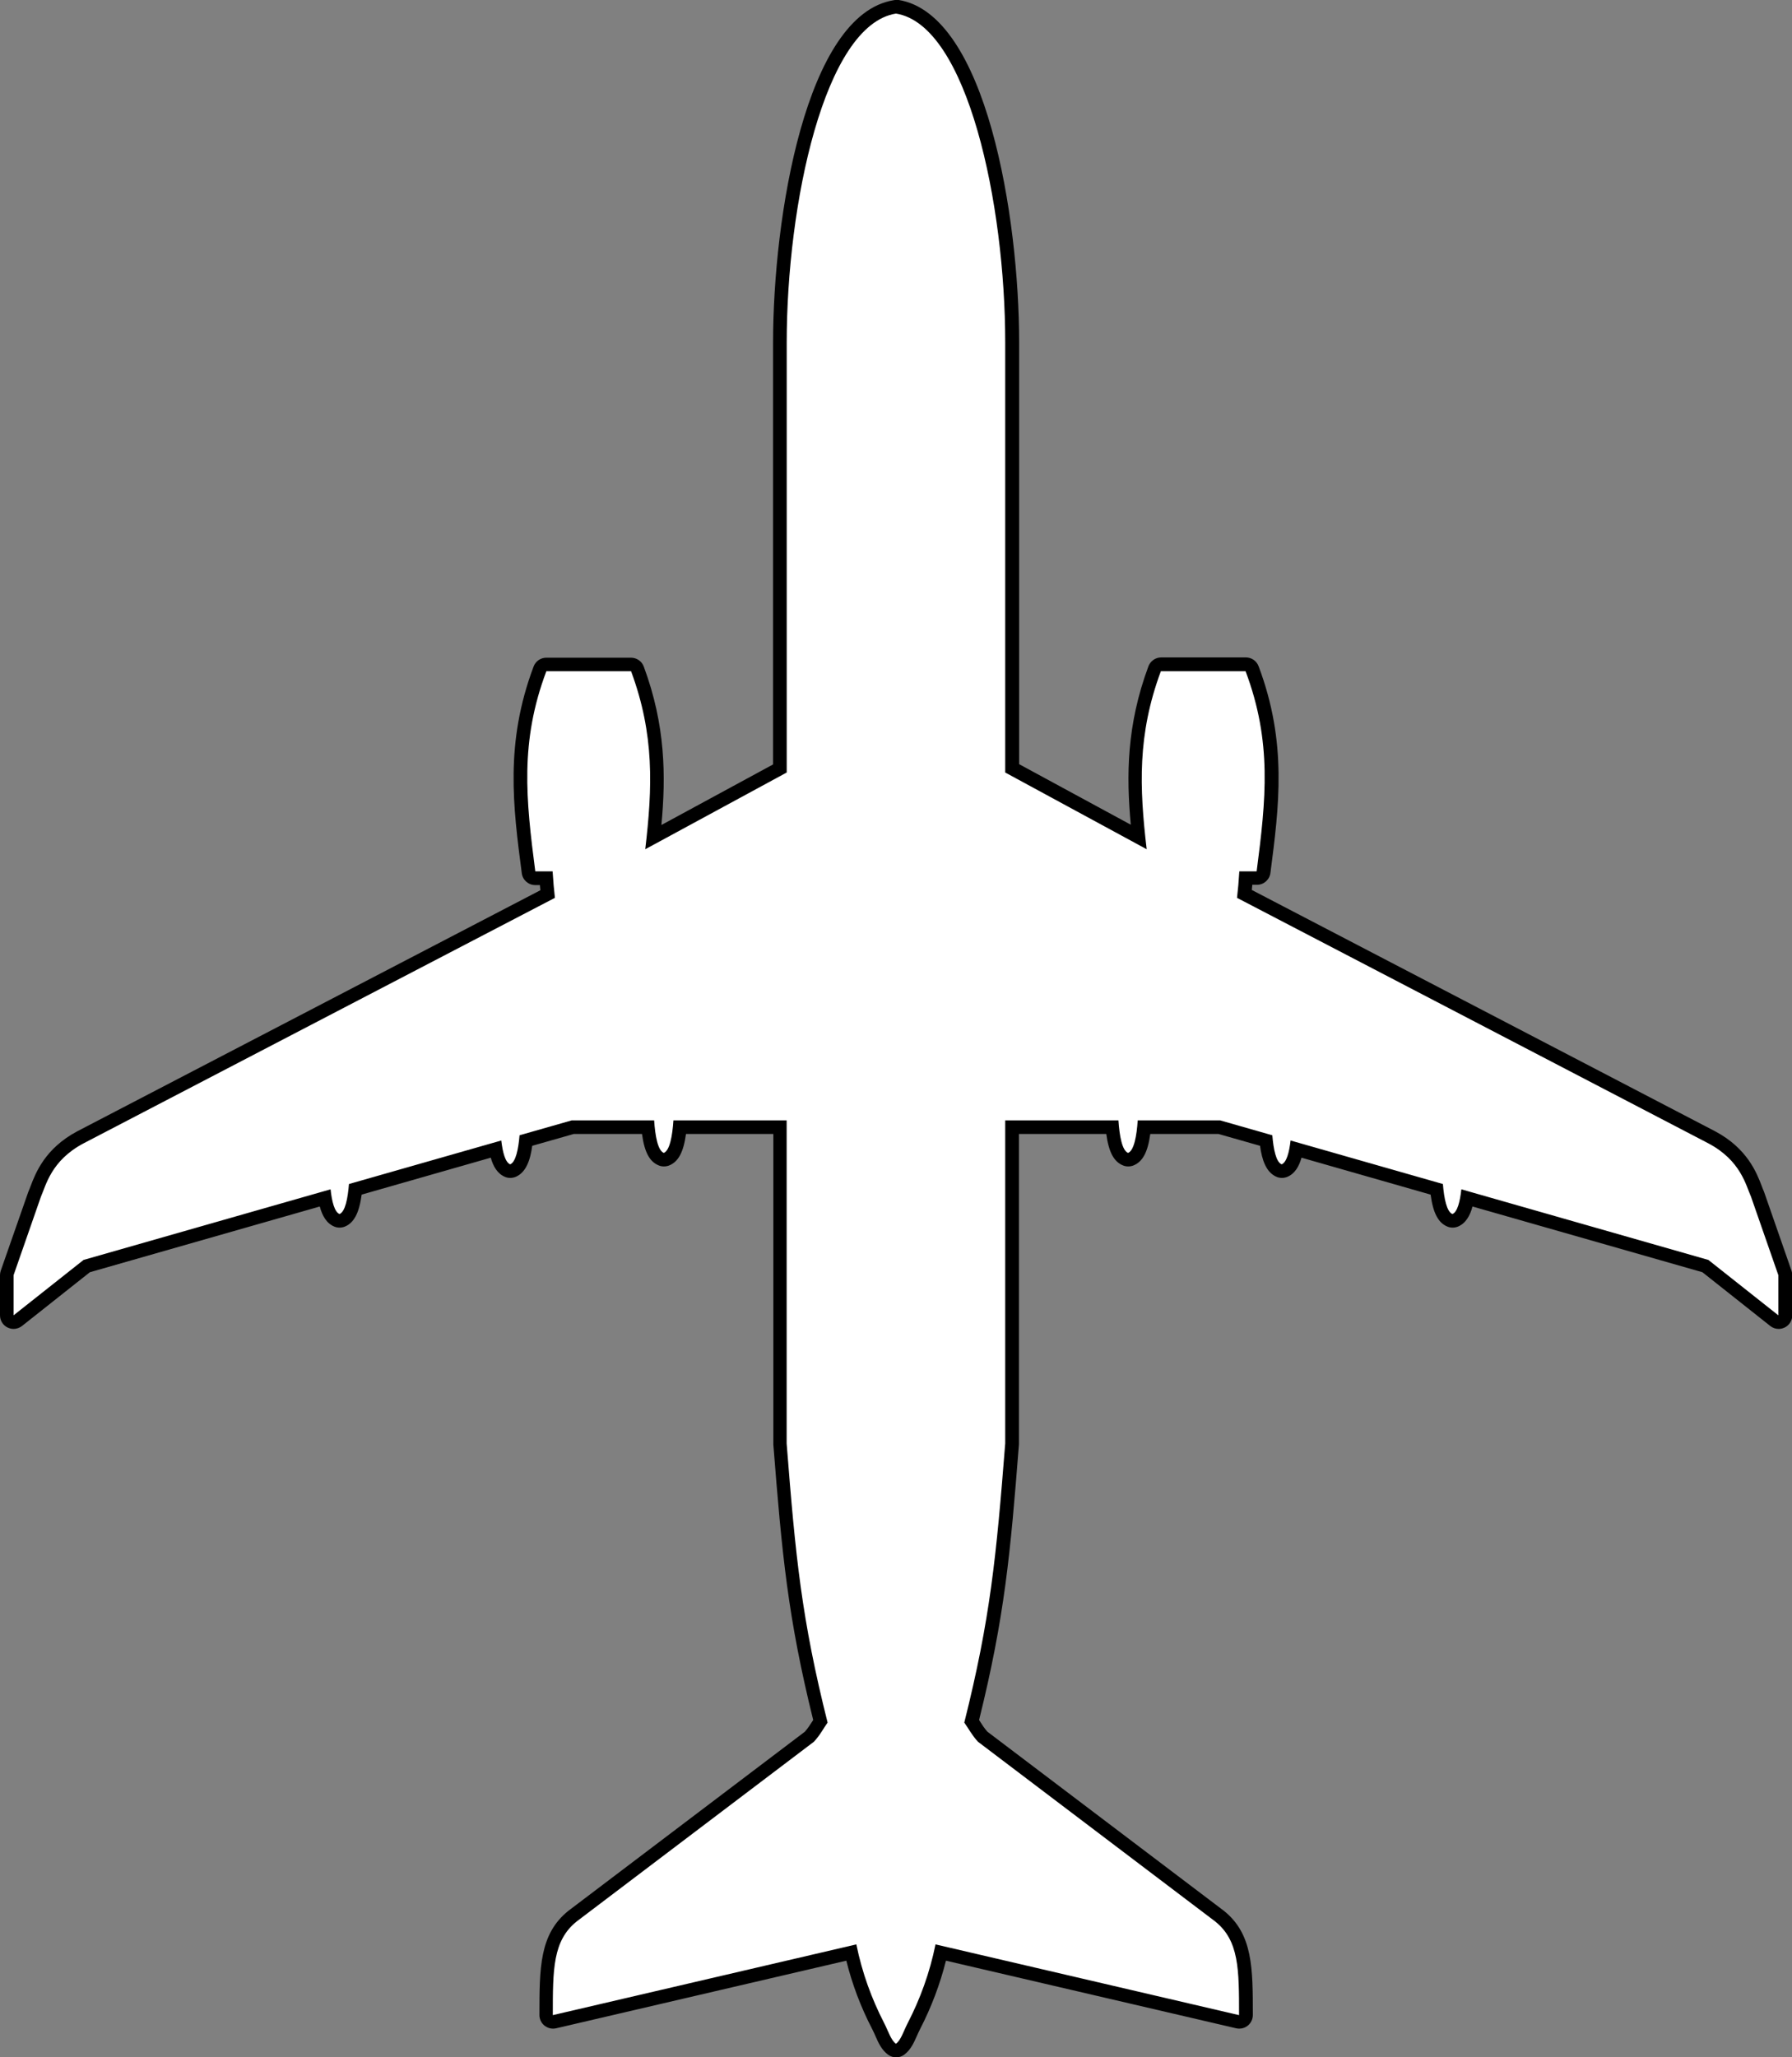 <svg width="264" height="303" viewBox="0 0 264 303" fill="none" xmlns="http://www.w3.org/2000/svg">
<rect x="0" y="0" width="264" height="303" fill="#808080" stroke="none"/>
<g clip-path="url(#clip0_824_160)">
<path d="M132 302C131.79 302 131.58 301.93 131.4 301.8C130.66 301.25 130.28 300.38 129.87 299.46C129.72 299.11 129.55 298.74 129.36 298.36C127.58 294.91 126.26 291.28 125.42 287.56L81.69 297.75C81.61 297.77 81.54 297.78 81.46 297.78C81.24 297.78 81.02 297.7 80.84 297.56C80.6 297.37 80.46 297.08 80.46 296.78C80.46 289.88 80.46 285.32 84.36 282.2L119.26 255.78C119.79 255.19 120.14 254.65 120.5 254.08C120.62 253.89 120.74 253.7 120.87 253.51C117.04 238.16 116.19 228.91 114.92 212.68V166.02H100.16C99.88 168.87 99.28 170.3 98.19 170.73C98.07 170.78 97.94 170.8 97.82 170.8C97.7 170.8 97.57 170.78 97.45 170.73C96.36 170.29 95.75 168.86 95.48 166.02H84.39L77.51 167.99C77.22 170.63 76.61 172.01 75.57 172.43C75.45 172.48 75.32 172.5 75.2 172.5C75.08 172.5 74.95 172.48 74.83 172.43C73.96 172.08 73.4 171.09 73.07 169.26L52.39 175.17C52.11 177.9 51.49 179.32 50.43 179.75C50.31 179.8 50.18 179.82 50.06 179.82C49.94 179.82 49.81 179.8 49.69 179.75C48.8 179.39 48.24 178.36 47.91 176.46L12.81 186.49L2.66 194.53C2.48 194.67 2.26 194.75 2.04 194.75C1.89 194.75 1.74 194.72 1.6 194.65C1.25 194.48 1.04 194.13 1.04 193.75V187.84C1.04 187.73 1.06 187.62 1.1 187.51L5.12 175.97C5.25 175.66 5.36 175.39 5.47 175.1C6.22 173.15 7.46 169.88 11.88 167.54L80.72 131.69C80.64 130.95 80.58 130.18 80.52 129.36H78.91C78.41 129.36 77.98 128.99 77.92 128.49C76.65 118.76 75.46 109.56 79.61 98.53C79.76 98.14 80.13 97.88 80.55 97.88H93.03C93.45 97.88 93.82 98.14 93.97 98.53C97.39 107.75 97.16 115.57 96.33 123.3L114.96 113.2V50.45C114.96 31.06 120.21 2.91 131.89 1.04C131.94 1.04 132 1.03 132.05 1.03C132.1 1.03 132.16 1.03 132.21 1.04C143.89 2.91 149.14 31.06 149.14 50.45V113.2L167.77 123.3C166.94 115.56 166.71 107.75 170.13 98.53C170.28 98.14 170.65 97.88 171.07 97.88H183.55C183.97 97.88 184.34 98.14 184.49 98.53C188.64 109.57 187.45 118.76 186.18 128.49C186.12 128.99 185.69 129.36 185.19 129.36H183.58C183.52 130.18 183.45 130.95 183.38 131.69L252.22 167.53C256.65 169.88 257.89 173.14 258.64 175.1C258.75 175.4 258.85 175.67 258.96 175.9L263.01 187.52C263.05 187.63 263.07 187.74 263.07 187.85V193.76C263.07 194.14 262.85 194.49 262.51 194.66C262.37 194.73 262.22 194.76 262.07 194.76C261.85 194.76 261.63 194.69 261.45 194.54L251.3 186.5L216.2 176.47C215.87 178.38 215.31 179.41 214.42 179.76C214.3 179.81 214.17 179.83 214.05 179.83C213.93 179.83 213.8 179.81 213.68 179.76C212.62 179.33 212.01 177.91 211.72 175.18L191.04 169.27C190.71 171.1 190.15 172.09 189.28 172.44C189.16 172.49 189.03 172.51 188.91 172.51C188.79 172.51 188.66 172.49 188.54 172.44C187.5 172.02 186.89 170.64 186.6 168L179.72 166.03H168.63C168.35 168.88 167.75 170.31 166.66 170.74C166.54 170.79 166.41 170.81 166.29 170.81C166.17 170.81 166.04 170.79 165.92 170.74C164.83 170.3 164.23 168.87 163.95 166.03H149.19V212.61C147.91 228.92 147.06 238.18 143.23 253.52C143.36 253.71 143.48 253.9 143.6 254.09C143.96 254.66 144.31 255.2 144.84 255.79L179.72 282.2C183.64 285.33 183.64 289.89 183.64 296.79C183.64 297.09 183.5 297.38 183.26 297.57C183.08 297.71 182.86 297.79 182.64 297.79C182.56 297.79 182.49 297.79 182.41 297.76L138.68 287.57C137.84 291.29 136.52 294.91 134.74 298.37C134.54 298.75 134.38 299.12 134.23 299.47C133.82 300.39 133.43 301.26 132.7 301.81C132.52 301.94 132.31 302.01 132.1 302.01L132 302Z" fill="white"/>
<path d="M132 2C142.56 3.69 148.09 30.15 148.09 50.43V113.78L168.93 125.08C167.86 115.97 167.55 108.19 171.02 98.86H183.5C187.42 109.28 186.51 117.72 185.13 128.34H182.58C182.49 129.81 182.38 131.07 182.24 132.24L251.68 168.4C256.46 170.93 257.21 174.59 257.97 176.28L261.99 187.82V193.73L251.68 185.57L215.29 175.17C215.09 176.97 214.71 178.52 213.97 178.81C213.13 178.47 212.74 176.5 212.57 174.39L190.13 167.98C189.93 169.72 189.54 171.2 188.82 171.49C187.99 171.16 187.61 169.27 187.44 167.21L179.77 165.02H167.61C167.46 167.27 167.08 169.45 166.19 169.81C165.3 169.45 164.92 167.27 164.77 165.02H148.09V212.6C146.77 229.37 145.88 238.48 142.06 253.71C142.75 254.68 143.15 255.52 144.07 256.53L179.02 283C182.54 285.82 182.54 290.04 182.54 296.8L137.82 286.38C136.97 290.59 135.54 294.45 133.75 297.92C133.07 299.24 132.75 300.45 131.99 301.02C131.24 300.46 130.91 299.25 130.23 297.92C128.44 294.45 127.01 290.59 126.16 286.38L81.44 296.8C81.44 290.04 81.44 285.82 84.96 283L119.91 256.53C120.84 255.52 121.24 254.68 121.92 253.71C118.1 238.48 117.2 229.37 115.89 212.6V165.02H99.21C99.06 167.27 98.68 169.45 97.79 169.81C96.9 169.45 96.52 167.27 96.37 165.02H84.21L76.54 167.21C76.37 169.27 75.98 171.16 75.16 171.49C74.44 171.2 74.05 169.72 73.85 167.98L51.41 174.39C51.24 176.5 50.86 178.47 50.02 178.81C49.28 178.51 48.89 176.96 48.7 175.17L12.31 185.57L2 193.73V187.82L6.02 176.28C6.77 174.59 7.53 170.93 12.31 168.4L81.75 132.24C81.62 131.07 81.5 129.81 81.41 128.34H78.86C77.48 117.72 76.57 109.27 80.49 98.86H92.97C96.43 108.19 96.13 115.97 95.06 125.08L115.9 113.78V50.43C115.9 30.16 121.43 3.69 131.99 2M131.99 -3.90634e-05C131.88 -3.90634e-05 131.78 -3.90634e-05 131.67 0.03C118.72 2.1 113.89 32.04 113.89 50.43V112.59L97.44 121.51C98.11 114.26 98.05 106.83 94.84 98.17C94.55 97.39 93.8 96.87 92.96 96.87H80.48C79.65 96.87 78.9 97.39 78.61 98.17C74.37 109.44 75.58 118.76 76.87 128.62C77 129.62 77.85 130.36 78.85 130.36H79.54C79.56 130.62 79.58 130.87 79.61 131.12L11.39 166.62C6.63 169.15 5.24 172.77 4.5 174.72C4.39 175 4.3 175.25 4.2 175.47C4.18 175.52 4.16 175.57 4.14 175.63L0.11 187.16C0.04 187.37 0 187.59 0 187.82V193.73C0 194.5 0.44 195.2 1.13 195.53C1.41 195.66 1.7 195.73 2 195.73C2.44 195.73 2.88 195.58 3.24 195.3L13.24 187.38L47.11 177.7C47.47 179.04 48.09 180.19 49.28 180.67C49.52 180.77 49.77 180.81 50.03 180.81C50.29 180.81 50.54 180.76 50.78 180.67C52.13 180.13 52.91 178.69 53.28 175.95L72.3 170.51C72.66 171.79 73.28 172.89 74.43 173.35C74.67 173.45 74.92 173.49 75.18 173.49C75.44 173.49 75.69 173.44 75.93 173.35C77.52 172.71 78.13 170.81 78.41 168.76L84.52 167.02H94.58C94.95 169.73 95.71 171.12 97.07 171.66C97.31 171.76 97.56 171.8 97.82 171.8C98.08 171.8 98.33 171.75 98.57 171.66C99.92 171.12 100.69 169.73 101.06 167.02H113.93V212.6C113.93 212.65 113.93 212.7 113.93 212.76C115.2 228.89 116.05 238.16 119.8 253.33C119.75 253.4 119.71 253.47 119.66 253.55C119.32 254.08 119.02 254.54 118.58 255.05L83.78 281.4C83.78 281.4 83.75 281.42 83.74 281.43C79.47 284.85 79.47 289.85 79.47 296.79C79.47 297.4 79.75 297.98 80.23 298.36C80.59 298.64 81.03 298.79 81.47 298.79C81.62 298.79 81.77 298.77 81.92 298.74L124.68 288.78C125.54 292.24 126.81 295.61 128.48 298.83C128.66 299.18 128.82 299.53 128.97 299.88C129.41 300.88 129.87 301.91 130.82 302.62C131.17 302.88 131.6 303.02 132.02 303.02C132.44 303.02 132.86 302.89 133.22 302.62C134.17 301.91 134.62 300.88 135.07 299.88C135.22 299.54 135.38 299.18 135.56 298.83C137.22 295.61 138.49 292.23 139.36 288.78L182.12 298.74C182.27 298.77 182.42 298.79 182.57 298.79C183.02 298.79 183.46 298.64 183.81 298.36C184.29 297.98 184.57 297.4 184.57 296.79C184.57 289.86 184.57 284.85 180.3 281.43C180.29 281.42 180.27 281.41 180.26 281.4L145.46 255.05C145.02 254.55 144.72 254.09 144.38 253.55C144.33 253.48 144.29 253.41 144.24 253.33C148 238.15 148.85 228.89 150.11 212.76C150.11 212.71 150.11 212.66 150.11 212.6V167.02H162.98C163.35 169.73 164.11 171.12 165.47 171.66C165.71 171.76 165.96 171.8 166.22 171.8C166.48 171.8 166.73 171.75 166.97 171.66C168.32 171.12 169.09 169.73 169.46 167.02H179.52L185.63 168.76C185.91 170.81 186.52 172.71 188.11 173.35C188.35 173.45 188.6 173.49 188.86 173.49C189.12 173.49 189.37 173.44 189.61 173.35C190.76 172.89 191.38 171.79 191.74 170.51L210.76 175.95C211.13 178.69 211.9 180.13 213.26 180.67C213.5 180.77 213.75 180.81 214.01 180.81C214.27 180.81 214.52 180.76 214.76 180.67C215.94 180.19 216.57 179.05 216.93 177.7L250.8 187.38L260.8 195.3C261.16 195.59 261.6 195.73 262.04 195.73C262.34 195.73 262.63 195.66 262.91 195.53C263.6 195.2 264.04 194.5 264.04 193.73V187.82C264.04 187.6 264 187.37 263.93 187.16L259.91 175.62C259.89 175.57 259.87 175.51 259.85 175.46C259.75 175.25 259.66 174.99 259.55 174.71C258.81 172.76 257.42 169.14 252.67 166.62L184.42 131.08C184.44 130.83 184.47 130.58 184.49 130.32H185.18C186.18 130.32 187.03 129.57 187.16 128.58C188.44 118.72 189.66 109.41 185.42 98.13C185.13 97.35 184.38 96.83 183.55 96.83H171.07C170.23 96.83 169.49 97.35 169.19 98.13C165.97 106.8 165.92 114.22 166.59 121.47L150.14 112.55V50.39C150.14 32 145.31 2.06 132.36 -0.01C132.26 -0.03 132.15 -0.04 132.04 -0.04L131.99 -3.90634e-05Z" fill="black"/>
</g>
<defs>
<clipPath id="clip0_824_160">
<rect width="264" height="303" fill="white"/>
</clipPath>
</defs>
</svg>
